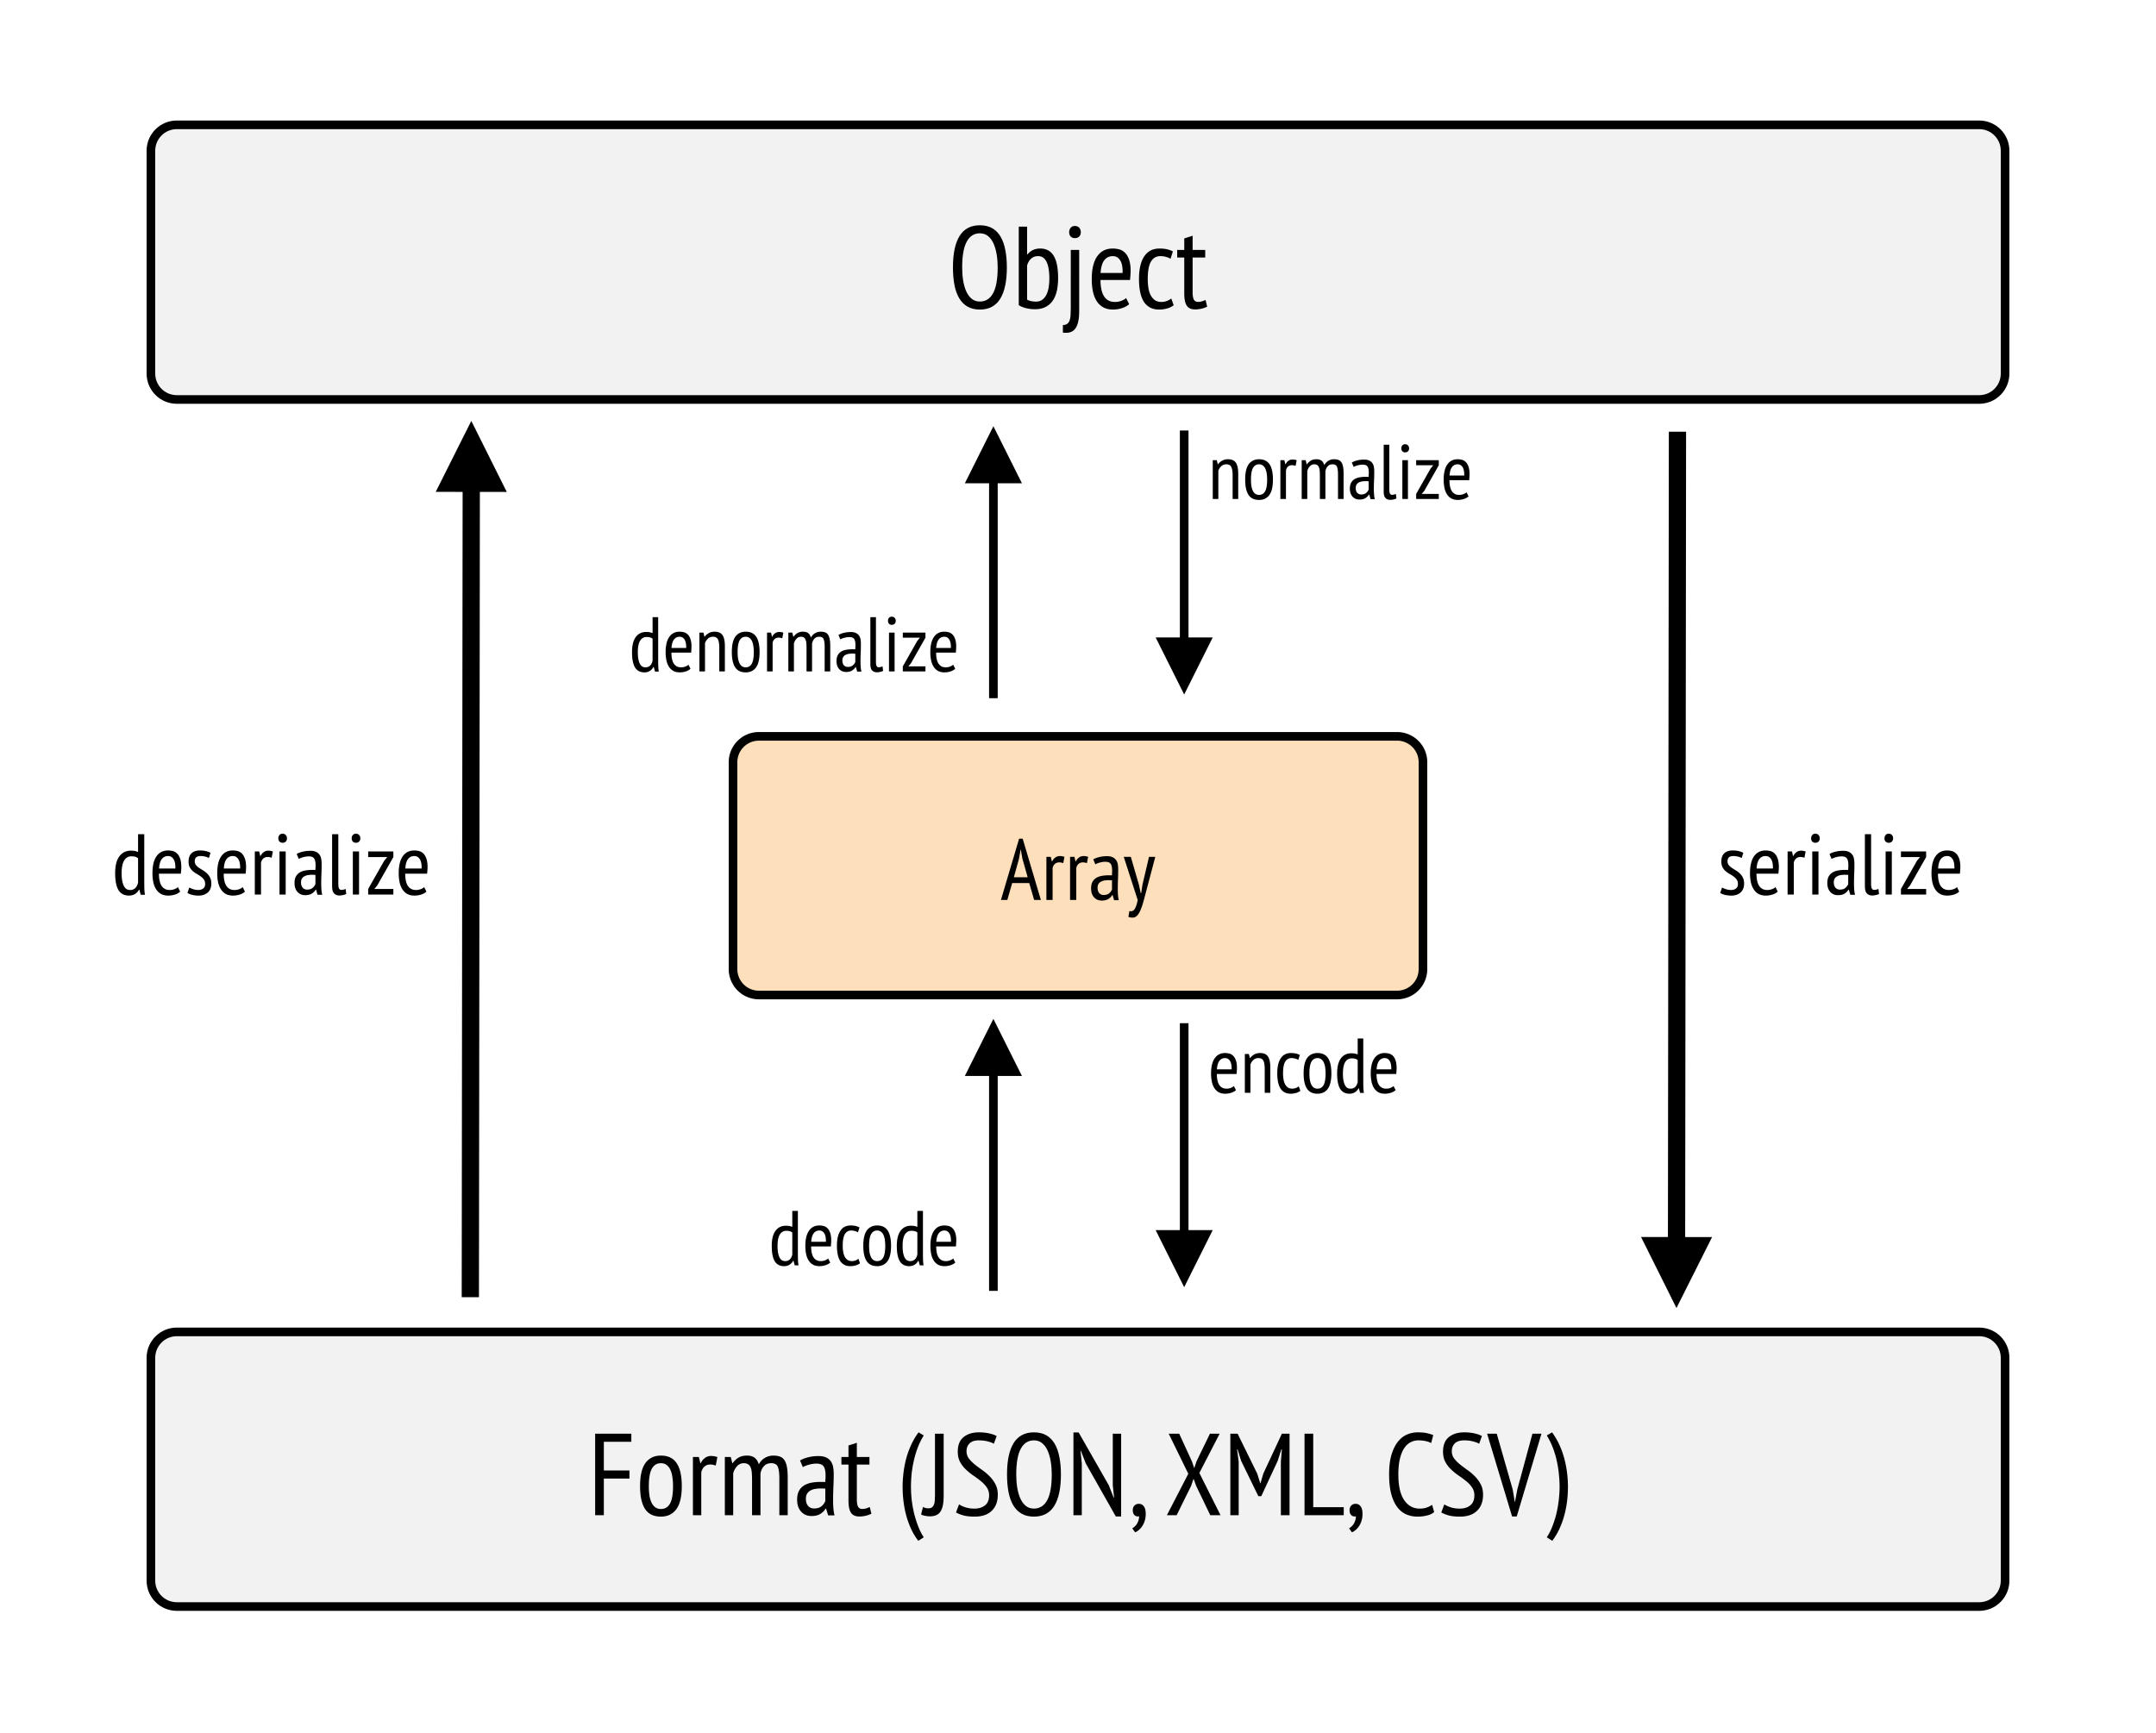 <svg xmlns="http://www.w3.org/2000/svg" xmlns:xlink="http://www.w3.org/1999/xlink" width="500" viewBox="0 0 482 402"><defs><symbol id="a" overflow="visible"><path d="M6.656-3.922H2.703L1.578 0H.094l4.218-14.219h.829L9.359 0H7.797zM3.094-5.266h3.203L5.078-9.578l-.375-2.11h-.047l-.375 2.141zm0 0"/></symbol><symbol id="b" overflow="visible"><path d="M1.188-10h1.015l.25 1.063h.063c.187-.383.43-.688.734-.907.3-.226.664-.344 1.094-.344.3 0 .644.063 1.031.188l-.281 1.453a2.973 2.973 0 0 0-.907-.172c-.43 0-.777.125-1.046.375-.274.242-.446.57-.516.985V0H1.187zm0 0"/></symbol><symbol id="c" overflow="visible"><path d="M1.078-9.406c.383-.239.852-.422 1.406-.547a7.435 7.435 0 0 1 1.75-.203c.563 0 1.008.086 1.344.25.344.168.613.398.813.687.195.281.32.606.375.969.062.367.093.75.093 1.156 0 .793-.015 1.57-.046 2.328a53.04 53.04 0 0 0-.047 2.172c0 .5.015.969.046 1.406.032.43.094.84.188 1.235H5.906l-.343-1.188h-.079a2.73 2.73 0 0 1-.89.907C4.207.016 3.69.14 3.047.14c-.73 0-1.324-.25-1.781-.75-.461-.5-.688-1.192-.688-2.079 0-.57.094-1.05.281-1.437.196-.383.473-.695.829-.938a3.346 3.346 0 0 1 1.265-.5 7.995 7.995 0 0 1 1.625-.156h.406c.133 0 .274.008.422.016.032-.406.047-.77.047-1.094 0-.758-.117-1.289-.344-1.594-.218-.312-.632-.468-1.234-.468a4.89 4.89 0 0 0-1.219.171 4.705 4.705 0 0 0-1.094.422zm4.344 4.844c-.137-.008-.274-.016-.406-.016-.137-.008-.266-.016-.391-.016-.324 0-.64.028-.953.078a2.594 2.594 0 0 0-.813.282 1.485 1.485 0 0 0-.578.53c-.136.231-.203.517-.203.86 0 .531.129.95.39 1.25.259.293.598.438 1.016.438.551 0 .977-.13 1.282-.39.312-.27.53-.567.656-.891zm0 0"/></symbol><symbol id="d" overflow="visible"><path d="M3.656-3.547l.422 1.953h.11l.296-1.953L6-10h1.453L5.078-1.016A57.87 57.87 0 0 1 4.516 1a11.53 11.53 0 0 1-.61 1.625c-.219.457-.465.816-.734 1.078-.274.258-.594.39-.969.39s-.703-.058-.984-.171l.234-1.36c.188.063.375.07.563.032.187-.031.363-.14.53-.328.165-.188.317-.47.454-.844.145-.367.27-.84.375-1.422L.141-10h1.64zm0 0"/></symbol><symbol id="G" overflow="visible"><path d="M7.484-3.438c0 .68.004 1.293.016 1.844.008.555.055 1.102.14 1.64h-.984l-.312-1.202h-.078c-.188.398-.485.73-.891 1-.398.258-.875.39-1.438.39-1.085 0-1.89-.414-2.421-1.25C.992-1.859.734-3.18.734-4.984c0-1.707.32-3 .97-3.875.655-.883 1.546-1.329 2.671-1.329.383 0 .691.028.922.079.226.043.476.12.75.234V-14h1.437zM6.047-8.421a1.848 1.848 0 0 0-.64-.344c-.231-.07-.54-.109-.923-.109-.71 0-1.261.324-1.656.969-.398.636-.594 1.62-.594 2.953 0 .586.036 1.117.11 1.594.07.468.187.875.344 1.218.156.344.351.61.593.797.25.188.555.282.922.282.957 0 1.57-.567 1.844-1.704zm0 0"/></symbol><symbol id="H" overflow="visible"><path d="M7.156-.688c-.312.305-.718.532-1.218.688a5.128 5.128 0 0 1-1.563.234c-.625 0-1.168-.12-1.625-.359-.46-.25-.84-.602-1.14-1.063-.305-.457-.528-1.003-.673-1.64A10.503 10.503 0 0 1 .734-5c0-1.707.313-3.004.938-3.89.633-.895 1.523-1.344 2.672-1.344.375 0 .742.046 1.11.14.362.094.69.281.984.563.289.273.523.664.703 1.172.187.511.28 1.171.28 1.984 0 .219-.01.46-.03.719-.024.261-.047.531-.079.812H2.234c0 .574.047 1.094.141 1.563.094.469.238.87.438 1.203.207.324.468.574.78.75.313.18.704.266 1.173.266.351 0 .707-.063 1.062-.188.352-.133.625-.297.813-.484zm-1.11-5.359c.02-1-.124-1.726-.437-2.187-.304-.47-.718-.704-1.25-.704-.617 0-1.105.235-1.468.704-.356.46-.563 1.187-.625 2.187zm0 0"/></symbol><symbol id="I" overflow="visible"><path d="M1.016-1.64a4.6 4.6 0 0 0 .953.406c.363.117.738.171 1.125.171.445 0 .82-.109 1.125-.328.312-.218.468-.57.468-1.062 0-.414-.093-.754-.28-1.016a3.06 3.06 0 0 0-.72-.719 6.653 6.653 0 0 0-.921-.593 5.605 5.605 0 0 1-.938-.657 3.284 3.284 0 0 1-.703-.89C.937-6.68.844-7.125.844-7.656c0-.852.226-1.492.687-1.922.457-.438 1.11-.656 1.953-.656.54 0 1.008.054 1.407.156.406.094.754.226 1.046.39l-.375 1.204a4.009 4.009 0 0 0-.875-.329 4.333 4.333 0 0 0-1.03-.124c-.481 0-.829.101-1.048.296-.218.2-.328.512-.328.938 0 .336.094.621.281.86.188.23.422.445.704.64.289.187.601.387.937.594.332.199.64.433.922.703.29.273.531.601.719.984.187.375.281.852.281 1.422 0 .375-.063.73-.188 1.063a2.273 2.273 0 0 1-.546.875c-.25.242-.559.433-.922.578a3.478 3.478 0 0 1-1.282.218c-.593 0-1.105-.058-1.53-.172-.43-.101-.79-.25-1.079-.437zm0 0"/></symbol><symbol id="J" overflow="visible"><path d="M1.422-10h1.437V0H1.422zm-.266-3.047c0-.312.086-.566.266-.765a.926.926 0 0 1 .719-.313.96.96 0 0 1 .718.297c.196.187.297.45.297.781 0 .324-.101.578-.297.766-.187.18-.43.265-.718.265a.971.971 0 0 1-.72-.28c-.179-.188-.265-.438-.265-.75zm0 0"/></symbol><symbol id="K" overflow="visible"><path d="M2.719-2.375c0 .46.062.793.187 1 .125.2.301.297.531.297.282 0 .61-.07.985-.219l.14 1.156c-.18.106-.421.188-.734.25-.312.07-.594.11-.844.11-.511 0-.921-.157-1.234-.469-.313-.313-.469-.863-.469-1.656V-14H2.72zm0 0"/></symbol><symbol id="L" overflow="visible"><path d="M.64-1.297l3.72-6.547.702-.86H.641V-10h5.843v1.297l-3.75 6.61-.671.796h4.421V0H.641zm0 0"/></symbol><symbol id="e" overflow="visible"><path d="M1.734-18.906h8.391v1.875H3.75v6.656h5.938V-8.5H3.75V0H1.734zm0 0"/></symbol><symbol id="f" overflow="visible"><path d="M1-6.75c0-2.426.414-4.21 1.25-5.36.844-1.144 2.035-1.718 3.578-1.718 1.656 0 2.875.59 3.656 1.765.79 1.168 1.188 2.938 1.188 5.313 0 2.45-.43 4.242-1.281 5.375C8.547-.238 7.359.328 5.828.328c-1.656 0-2.875-.582-3.656-1.75C1.39-2.598 1-4.375 1-6.75zm2.031 0c0 .793.047 1.512.14 2.156a6.22 6.22 0 0 0 .485 1.672c.227.469.52.836.875 1.094.364.262.797.39 1.297.39.938 0 1.64-.414 2.11-1.25.468-.832.703-2.187.703-4.062 0-.77-.055-1.484-.157-2.14-.093-.657-.257-1.22-.484-1.688-.219-.469-.512-.832-.875-1.094-.355-.258-.79-.39-1.297-.39-.918 0-1.617.421-2.094 1.265-.468.844-.703 2.195-.703 4.047zm0 0"/></symbol><symbol id="g" overflow="visible"><path d="M1.594-13.5h1.375l.36 1.438h.077c.25-.532.578-.942.985-1.235.406-.3.894-.453 1.468-.453.414 0 .883.086 1.407.25l-.375 1.969c-.47-.156-.887-.235-1.25-.235-.575 0-1.043.168-1.407.5-.355.336-.59.778-.703 1.329V0H1.594zm0 0"/></symbol><symbol id="h" overflow="visible"><path d="M7.906 0v-8.016c0-.718-.023-1.332-.062-1.843-.043-.52-.137-.942-.282-1.266-.148-.32-.343-.555-.593-.703-.25-.156-.586-.235-1-.235-.617 0-1.137.243-1.563.72a3.942 3.942 0 0 0-.875 1.624V0H1.594v-13.5h1.375l.36 1.438h.077c.375-.532.82-.958 1.344-1.282.52-.32 1.188-.484 2-.484.688 0 1.25.152 1.688.453.437.293.785.82 1.046 1.578a3.58 3.58 0 0 1 1.375-1.484 3.8 3.8 0 0 1 2-.547c.594 0 1.098.078 1.516.234.426.156.77.43 1.031.813.258.386.453.902.578 1.547.125.636.188 1.437.188 2.406V0h-1.938v-8.594c0-1.164-.117-2.035-.343-2.61-.23-.57-.746-.858-1.547-.858-.688 0-1.235.214-1.64.64-.407.418-.688.985-.845 1.703V0zm0 0"/></symbol><symbol id="i" overflow="visible"><path d="M1.453-12.688c.52-.32 1.156-.57 1.906-.75a9.687 9.687 0 0 1 2.36-.28c.758 0 1.367.116 1.828.343.457.219.816.527 1.078.922.258.387.43.828.516 1.328.082.492.125 1.008.125 1.547 0 1.074-.028 2.125-.079 3.156a69.316 69.316 0 0 0-.062 2.906c0 .688.02 1.325.063 1.907.05.586.14 1.136.265 1.656H7.97L7.5-1.531h-.11c-.261.46-.656.86-1.187 1.203C5.68.016 4.984.188 4.11.188c-.98 0-1.78-.336-2.406-1.016-.617-.676-.922-1.61-.922-2.797 0-.77.13-1.414.39-1.938.259-.519.63-.94 1.11-1.265.477-.32 1.047-.55 1.703-.688.657-.132 1.391-.203 2.204-.203h.53c.188 0 .38.012.579.032.05-.563.078-1.063.078-1.5 0-1.02-.156-1.739-.469-2.157-.304-.414-.86-.625-1.672-.625-.5 0-1.046.078-1.64.235-.594.156-1.09.351-1.485.578zm5.86 6.532c-.18-.02-.36-.032-.547-.032-.18-.007-.356-.015-.532-.015-.43 0-.851.039-1.265.11-.418.062-.79.187-1.11.374-.324.18-.578.422-.765.735-.188.304-.281.687-.281 1.156 0 .719.171 1.277.515 1.672.352.398.813.594 1.375.594.75 0 1.332-.176 1.75-.532.414-.363.703-.765.86-1.203zm0 0"/></symbol><symbol id="j" overflow="visible"><path d="M.25-13.5h1.64v-2.672l1.938-.625v3.297H6.75v1.75H3.828v8.047c0 .793.094 1.367.281 1.719.196.355.508.53.938.53.363 0 .676-.038.937-.124.258-.082.54-.188.844-.313l.375 1.547a6.27 6.27 0 0 1-1.312.469 6.308 6.308 0 0 1-1.485.172C3.5.297 2.852.004 2.47-.578 2.082-1.16 1.89-2.11 1.89-3.422v-8.328H.25zm0 0"/></symbol><symbol id="l" overflow="visible"><path d="M4.938 5.938c-.68-.868-1.25-1.82-1.72-2.86A21.13 21.13 0 0 1 2.095-.094a24.082 24.082 0 0 1-.61-3.297 28.174 28.174 0 0 1-.187-3.171c0-.989.062-2.032.187-3.125.125-1.102.329-2.208.61-3.313.289-1.102.676-2.188 1.156-3.25A15.565 15.565 0 0 1 5-19.219l1.203.719a15.878 15.878 0 0 0-1.422 2.89 22.89 22.89 0 0 0-.906 3.079 25.88 25.88 0 0 0-.5 3.078 31.401 31.401 0 0 0-.14 2.89c0 .868.05 1.82.156 2.86.113 1.031.289 2.07.53 3.11.25 1.038.563 2.054.938 3.046.375.988.82 1.879 1.344 2.672zm0 0"/></symbol><symbol id="m" overflow="visible"><path d="M2.516-18.906H4.53v14.672c0 1.468-.242 2.59-.718 3.359-.47.762-1.297 1.14-2.485 1.14C1.035.266.688.228.281.157-.125.082-.453-.02-.703-.156l.437-1.766c.18.117.375.2.594.25.227.055.461.078.703.078.32 0 .582-.07.782-.218.195-.145.347-.348.453-.61.113-.258.18-.57.203-.937.031-.375.047-.79.047-1.25zm0 0"/></symbol><symbol id="n" overflow="visible"><path d="M1.594-2.516c.343.243.82.465 1.437.672.625.211 1.332.313 2.125.313 1.008 0 1.828-.25 2.453-.75.633-.5.954-1.274.954-2.328 0-.707-.184-1.32-.547-1.844a6.82 6.82 0 0 0-1.344-1.438 22.34 22.34 0 0 0-1.75-1.296 14.354 14.354 0 0 1-1.734-1.407 6.939 6.939 0 0 1-1.36-1.765c-.355-.664-.531-1.47-.531-2.407 0-1.507.453-2.629 1.36-3.359.905-.727 2.085-1.094 3.546-1.094.906 0 1.707.086 2.406.25.707.157 1.274.36 1.704.61l-.641 1.78c-.324-.194-.79-.374-1.39-.53-.606-.164-1.305-.25-2.095-.25-.98 0-1.703.242-2.171.718-.461.47-.688 1.07-.688 1.797 0 .625.176 1.184.531 1.672.364.48.813.938 1.344 1.375.54.43 1.125.867 1.75 1.313.625.437 1.203.93 1.734 1.468.54.543.989 1.157 1.344 1.844.364.68.547 1.484.547 2.422 0 1.586-.469 2.828-1.406 3.734C8.242-.117 6.926.328 5.219.328 4.133.328 3.242.227 2.547.031 1.859-.164 1.305-.39.89-.64zm0 0"/></symbol><symbol id="o" overflow="visible"><path d="M1.156-9.453c0-3.195.508-5.625 1.532-7.281 1.03-1.657 2.597-2.485 4.703-2.485 1.132 0 2.097.23 2.89.688.79.46 1.43 1.11 1.922 1.953.5.844.863 1.871 1.094 3.078.238 1.21.36 2.559.36 4.047 0 3.21-.516 5.64-1.548 7.297C11.08-.5 9.504.328 7.391.328c-1.118 0-2.07-.23-2.86-.687-.793-.457-1.437-1.11-1.937-1.954-.5-.851-.867-1.878-1.094-3.078-.23-1.207-.344-2.562-.344-4.062zm2.14 0c0 1.062.071 2.074.22 3.031.156.95.394 1.79.718 2.516.32.719.743 1.297 1.266 1.734.531.43 1.16.64 1.89.64 1.352 0 2.38-.644 3.079-1.937.707-1.3 1.062-3.297 1.062-5.984 0-1.04-.078-2.035-.234-2.985-.156-.957-.399-1.8-.719-2.53-.324-.727-.746-1.305-1.265-1.735-.524-.438-1.165-.656-1.922-.656-1.325 0-2.34.652-3.047 1.953-.7 1.293-1.047 3.277-1.047 5.953zm0 0"/></symbol><symbol id="p" overflow="visible"><path d="M4.61-11.984l-1.157-2.97h-.078l.297 2.97V0H1.734v-19.203h1.204l7 12.265 1.109 2.829h.11l-.298-2.829v-11.968h1.938V.297h-1.235zm0 0"/></symbol><symbol id="q" overflow="visible"><path d="M.969-1.156c0-.457.129-.817.39-1.078.258-.27.598-.407 1.016-.407.469 0 .848.188 1.14.563.301.375.454.969.454 1.781 0 .594-.078 1.129-.235 1.61a4.464 4.464 0 0 1-.593 1.25c-.243.363-.508.66-.797.89-.281.238-.559.41-.828.516l-.672-.922a3.047 3.047 0 0 0 1.172-1.188c.132-.25.238-.515.312-.796.07-.282.11-.555.11-.813-.368.102-.704.031-1.016-.219-.305-.25-.453-.644-.453-1.187zm0 0"/></symbol><symbol id="r" overflow="visible"><path d="M5.484-9.61L.938-18.905h2.437L6.313-12.5l.546 1.594.532-1.594 3.109-6.406h2.25l-4.703 9.11L12.953 0h-2.375L7.313-6.781l-.61-1.672-.578 1.672L2.781 0H.516zm0 0"/></symbol><symbol id="s" overflow="visible"><path d="M13.453-12.422l.235-2.86h-.11l-.86 2.673-3.812 8.203h-.672l-4-8.203-.828-2.672h-.11l.376 2.86V0H1.734v-18.906h1.688L7.984-9.61l.688 2.218h.047l.656-2.25 4.313-9.265h1.78V0h-2.015zm0 0"/></symbol><symbol id="t" overflow="visible"><path d="M10.828 0H1.734v-18.906H3.75V-1.86h7.078zm0 0"/></symbol><symbol id="u" overflow="visible"><path d="M11.61-.734c-.45.386-1.016.656-1.704.812-.68.164-1.398.25-2.156.25a6.61 6.61 0 0 1-2.656-.531c-.805-.363-1.496-.938-2.078-1.719C2.43-2.71 1.973-3.727 1.64-4.969c-.325-1.238-.485-2.734-.485-4.484 0-1.8.18-3.32.547-4.563.375-1.238.867-2.242 1.484-3.015.614-.782 1.317-1.336 2.11-1.672a6.237 6.237 0 0 1 2.484-.516c.864 0 1.578.063 2.14.188.563.125 1.052.277 1.47.453l-.485 1.844a4.668 4.668 0 0 0-1.265-.453 7.46 7.46 0 0 0-1.672-.172 3.96 3.96 0 0 0-1.797.422c-.555.273-1.047.718-1.484 1.343-.43.625-.766 1.446-1.016 2.453-.25 1-.375 2.23-.375 3.688 0 2.625.445 4.605 1.344 5.937C5.547-2.19 6.742-1.53 8.234-1.53c.614 0 1.16-.082 1.641-.25a5.257 5.257 0 0 0 1.25-.625zm0 0"/></symbol><symbol id="v" overflow="visible"><path d="M5.89-5.969l.485 2.89h.047l.547-2.937 3.5-12.89h2.094L6.827.297H5.75L-.047-18.906h2.235zm0 0"/></symbol><symbol id="w" overflow="visible"><path d="M1.297 5.125c.52-.793.969-1.684 1.344-2.672.382-.992.695-2.008.937-3.047.238-1.039.41-2.078.516-3.11.113-1.038.172-1.991.172-2.858 0-.915-.055-1.88-.157-2.891a25.039 25.039 0 0 0-.484-3.078 20.818 20.818 0 0 0-.906-3.078A17.562 17.562 0 0 0 1.297-18.5l1.219-.719A16.358 16.358 0 0 1 4.25-16.25c.477 1.063.86 2.148 1.14 3.25.29 1.105.5 2.21.626 3.313a27.58 27.58 0 0 1 .187 3.124c0 1.012-.062 2.07-.187 3.172A23.004 23.004 0 0 1 5.39-.094a19.529 19.529 0 0 1-1.125 3.172 14.483 14.483 0 0 1-1.704 2.86zm0 0"/></symbol><symbol id="C" overflow="visible"><path d="M1.594-18.906H3.53v6.437h.094c.727-.906 1.707-1.36 2.938-1.36 1.382 0 2.421.556 3.109 1.657.695 1.094 1.047 2.828 1.047 5.203 0 2.43-.465 4.242-1.39 5.438C8.398-.344 7.093.25 5.405.25a8.646 8.646 0 0 1-2.281-.281c-.68-.196-1.188-.422-1.531-.672zM3.53-1.97c.258.149.57.262.938.344.363.074.754.11 1.172.11.937 0 1.675-.442 2.218-1.329.551-.894.829-2.27.829-4.125 0-.77-.055-1.46-.157-2.078-.094-.625-.246-1.16-.453-1.61-.2-.456-.465-.804-.797-1.046-.336-.238-.734-.36-1.203-.36-.648 0-1.183.196-1.61.579-.429.386-.741.914-.937 1.578zm0 0"/></symbol><symbol id="D" overflow="visible"><path d="M1.938-13.5H3.89V.734c0 1.852-.297 3.188-.891 4-.594.82-1.559 1.133-2.89.938v-1.75c.394 0 .71-.086.953-.25.25-.168.44-.418.578-.75.132-.324.218-.735.25-1.235.03-.5.046-1.078.046-1.734zm-.375-4.11c0-.425.117-.773.359-1.046.25-.27.57-.407.969-.407.394 0 .722.133.984.391.258.262.39.617.39 1.063 0 .437-.132.777-.39 1.015-.262.242-.59.36-.984.36-.399 0-.72-.125-.97-.375-.241-.25-.359-.582-.359-1zm0 0"/></symbol><symbol id="E" overflow="visible"><path d="M9.672-.922c-.438.399-.992.703-1.656.922a6.735 6.735 0 0 1-2.11.328c-.843 0-1.578-.168-2.203-.5a4.194 4.194 0 0 1-1.531-1.422c-.406-.625-.703-1.367-.89-2.234C1.093-4.691 1-5.664 1-6.75c0-2.3.422-4.055 1.266-5.266.843-1.207 2.039-1.812 3.593-1.812.5 0 .993.062 1.485.187.5.125.945.383 1.343.766.395.375.711.906.954 1.594.25.68.375 1.57.375 2.672 0 .304-.016.632-.047.984-.024.355-.055.719-.094 1.094H3.031c0 .773.063 1.476.188 2.11.125.624.32 1.163.594 1.609.269.437.613.777 1.03 1.015.427.242.954.36 1.579.36.488 0 .973-.086 1.453-.266.477-.176.844-.39 1.094-.64zM8.156-8.156c.031-1.344-.164-2.328-.578-2.953-.406-.633-.969-.954-1.687-.954-.836 0-1.496.32-1.985.954-.48.625-.765 1.609-.86 2.953zm0 0"/></symbol><symbol id="F" overflow="visible"><path d="M9.047-.672c-.45.344-.965.594-1.547.75a6.504 6.504 0 0 1-1.797.25c-.867 0-1.594-.168-2.187-.5a3.927 3.927 0 0 1-1.454-1.422c-.367-.625-.636-1.375-.812-2.25C1.082-4.719 1-5.688 1-6.75c0-2.3.406-4.055 1.219-5.266.82-1.207 2-1.812 3.531-1.812.695 0 1.297.062 1.797.187.508.125.945.29 1.312.485l-.546 1.703a4.683 4.683 0 0 0-2.344-.61c-.969 0-1.703.43-2.203 1.282-.493.855-.735 2.199-.735 4.031 0 .742.051 1.434.156 2.078.102.649.282 1.211.532 1.688.258.48.586.859.984 1.14.395.274.89.407 1.484.407.47 0 .899-.079 1.297-.235a3.931 3.931 0 0 0 1-.562zm0 0"/></symbol><symbol id="x" overflow="visible"><path d="M6.438-.61c-.282.262-.649.465-1.094.61a4.456 4.456 0 0 1-1.407.219c-.562 0-1.054-.11-1.468-.328a2.921 2.921 0 0 1-1.016-.954C1.18-1.476.984-1.973.86-2.546A9.338 9.338 0 0 1 .672-4.5c0-1.531.281-2.695.844-3.5.562-.813 1.359-1.219 2.39-1.219.332 0 .664.043 1 .125.332.086.63.258.89.516.259.25.47.605.626 1.062.164.45.25 1.043.25 1.782 0 .199-.012.418-.031.656-.012.23-.028.469-.047.719H2.016c0 .523.039.992.125 1.406.082.418.21.777.39 1.078.188.293.422.523.703.688.282.156.63.234 1.047.234.32 0 .64-.055.953-.172.32-.125.567-.27.735-.438zm-1-4.827c.019-.895-.11-1.551-.391-1.97-.274-.425-.649-.64-1.125-.64-.555 0-.992.215-1.313.64-.324.419-.515 1.075-.578 1.97zm0 0"/></symbol><symbol id="y" overflow="visible"><path d="M5.672 0v-5.484c0-.907-.106-1.555-.313-1.954-.21-.406-.586-.609-1.125-.609-.48 0-.875.149-1.187.438a2.472 2.472 0 0 0-.688 1.062V0H1.063v-9H2l.234.953h.047c.227-.32.535-.598.922-.828.395-.227.863-.344 1.406-.344.383 0 .723.059 1.016.172.29.106.535.29.734.547.196.25.348.594.454 1.031.101.43.156.977.156 1.64V0zm0 0"/></symbol><symbol id="z" overflow="visible"><path d="M6.031-.453c-.304.23-.648.398-1.031.5-.387.113-.79.172-1.203.172-.574 0-1.059-.11-1.453-.328a2.695 2.695 0 0 1-.969-.954c-.242-.414-.418-.914-.531-1.5A9.847 9.847 0 0 1 .672-4.5c0-1.531.27-2.695.812-3.5.54-.813 1.32-1.219 2.344-1.219.469 0 .867.043 1.203.125.344.086.633.196.875.328l-.36 1.141c-.48-.281-1-.422-1.562-.422-.656 0-1.152.29-1.484.86-.324.562-.484 1.46-.484 2.687 0 .492.035.953.109 1.39.07.43.191.805.36 1.126.163.312.378.562.64.75.27.187.602.28 1 .28A2.4 2.4 0 0 0 5-1.108c.27-.114.488-.243.656-.391zm0 0"/></symbol><symbol id="A" overflow="visible"><path d="M.672-4.5c0-1.625.273-2.816.828-3.578.563-.758 1.36-1.14 2.39-1.14 1.102 0 1.915.39 2.438 1.171.52.781.781 1.965.781 3.547 0 1.637-.28 2.836-.843 3.594C5.703-.156 4.91.219 3.89.219c-1.106 0-1.918-.39-2.438-1.172C.93-1.734.672-2.914.672-4.5zm1.344 0c0 .531.03 1.016.093 1.453.07.43.18.797.329 1.11.144.312.335.558.578.734.25.168.539.25.875.25.625 0 1.093-.274 1.406-.828.312-.563.469-1.469.469-2.719 0-.52-.04-1-.11-1.438a3.673 3.673 0 0 0-.328-1.125 1.793 1.793 0 0 0-.578-.718 1.422 1.422 0 0 0-.86-.266c-.617 0-1.085.281-1.406.844-.312.562-.468 1.465-.468 2.703zm0 0"/></symbol><symbol id="B" overflow="visible"><path d="M6.734-3.094c0 .617.004 1.172.016 1.672.008.492.05.977.125 1.453H6l-.297-1.078h-.062c-.18.367-.45.668-.813.906-.355.239-.781.36-1.281.36-.969 0-1.695-.375-2.172-1.125C.906-1.664.672-2.86.672-4.484c0-1.532.285-2.692.86-3.485.581-.789 1.382-1.187 2.405-1.187.352 0 .63.023.829.062.207.043.43.11.671.203v-3.703h1.297zM5.438-7.578a1.513 1.513 0 0 0-.579-.313c-.21-.062-.484-.093-.828-.093-.636 0-1.133.289-1.484.859-.356.574-.531 1.46-.531 2.656 0 .532.03 1.012.093 1.438.07.43.176.797.313 1.11.133.312.312.554.531.718.227.168.504.25.828.25.864 0 1.414-.508 1.656-1.531zm0 0"/></symbol><symbol id="M" overflow="visible"><path d="M1.063-9h.921l.235.953h.047c.164-.344.382-.613.656-.812.27-.196.598-.297.984-.297.27 0 .582.054.938.156l-.25 1.313a2.75 2.75 0 0 0-.828-.157c-.387 0-.7.11-.938.328-.242.22-.398.516-.469.891V0H1.063zm0 0"/></symbol><symbol id="N" overflow="visible"><path d="M5.281 0v-5.344c0-.476-.015-.89-.047-1.234a2.42 2.42 0 0 0-.203-.828 1.046 1.046 0 0 0-.39-.485c-.168-.101-.387-.156-.657-.156a1.34 1.34 0 0 0-1.046.485 2.5 2.5 0 0 0-.579 1.078V0H1.063v-9h.921l.235.953h.047c.25-.344.546-.625.89-.844.352-.218.801-.328 1.344-.328.457 0 .832.102 1.125.297.29.2.52.555.688 1.063.218-.426.523-.758.921-1 .407-.239.848-.36 1.329-.36a3 3 0 0 1 1.015.156c.29.106.52.29.688.547.175.25.304.59.39 1.016.082.43.125.965.125 1.61V0H9.484v-5.719c0-.781-.078-1.363-.234-1.75-.148-.383-.492-.578-1.031-.578-.45 0-.809.14-1.078.422-.274.281-.465.664-.579 1.14V0zm0 0"/></symbol><symbol id="O" overflow="visible"><path d="M.969-8.453c.351-.219.773-.383 1.265-.5a6.47 6.47 0 0 1 1.579-.188c.507 0 .914.079 1.218.235.301.148.54.351.719.61.176.25.29.542.344.874.05.324.078.668.078 1.031 0 .72-.016 1.422-.047 2.11-.031.68-.047 1.324-.047 1.937 0 .461.016.887.047 1.281.031.387.086.75.172 1.094h-.984L5-1.03h-.063a2.544 2.544 0 0 1-.796.812c-.344.227-.813.344-1.407.344-.648 0-1.18-.223-1.593-.672C.723-.992.516-1.613.516-2.407c0-.519.086-.952.265-1.296a2.17 2.17 0 0 1 .735-.844A3.04 3.04 0 0 1 2.656-5c.438-.094.926-.14 1.469-.14h.344c.125 0 .254.007.39.015.032-.375.047-.707.047-1 0-.676-.105-1.148-.312-1.422-.2-.281-.57-.422-1.11-.422-.336 0-.699.055-1.093.157a3.41 3.41 0 0 0-.985.375zM4.875-4.11a5.296 5.296 0 0 0-.36-.016c-.117-.008-.234-.016-.359-.016-.293 0-.578.028-.86.079a2.122 2.122 0 0 0-.733.25c-.211.117-.376.277-.5.484-.126.2-.188.453-.188.765 0 .481.113.856.344 1.126.238.261.539.39.906.39.508 0 .898-.117 1.172-.36.281-.238.473-.503.578-.796zm0 0"/></symbol><symbol id="P" overflow="visible"><path d="M2.453-2.14c0 .417.055.718.172.906.113.18.27.265.469.265.25 0 .547-.066.89-.203L4.11-.125a2.248 2.248 0 0 1-.656.234c-.281.063-.539.094-.765.094-.461 0-.829-.14-1.11-.422-.281-.281-.422-.773-.422-1.484v-10.89h1.297zm0 0"/></symbol><symbol id="Q" overflow="visible"><path d="M1.281-9h1.297v9H1.281zm-.234-2.734c0-.29.078-.524.234-.704a.84.84 0 0 1 .64-.265c.27 0 .49.09.657.265.176.168.266.403.266.704 0 .293-.09.523-.266.687-.168.156-.387.235-.656.235a.856.856 0 0 1-.64-.25c-.157-.176-.235-.399-.235-.672zm0 0"/></symbol><symbol id="R" overflow="visible"><path d="M.578-1.172l3.344-5.89.625-.766H.578V-9h5.25v1.172l-3.36 5.937-.609.72h3.97V0H.578zm0 0"/></symbol></defs><path fill="#fff" d="M0 0h482v402H0z"/><path fill="#fff" fill-rule="evenodd" stroke="#fff" stroke-miterlimit="10" stroke-width="2" d="M1 1h480v400H1zm0 0"/><path fill="#fddfbb" fill-rule="evenodd" d="M167 170.809h148v60H167zm0 0M167 176.809v-6c-3.313 0-6 2.687-6 6zm0 0M315 176.809h6c0-3.313-2.688-6-6-6zm0 0"/><path fill="#fddfbb" fill-rule="evenodd" d="M161 176.809h160v48H161zm0 0M167 224.809h-6c0 3.316 2.688 6 6 6zm0 0M315 224.809v6c3.313 0 6-2.684 6-6zm0 0"/><path fill="none" stroke="#000" stroke-miterlimit="10" stroke-width="2" d="M167 170.809h148M167 230.809h148M167 170.809c-3.312 0-6 2.687-6 6M321 176.809c0-3.313-2.687-6-6-6M161 176.809v48M321 176.809v48M161 224.809a6 6 0 0 0 6 6M315 230.809a6 6 0 0 0 6-6"/><use x="223.031" y="208.762" xlink:href="#a"/><use x="232.484" y="208.762" xlink:href="#b"/><use x="237.973" y="208.762" xlink:href="#b"/><use x="243.461" y="208.762" xlink:href="#c"/><use x="251.469" y="208.762" xlink:href="#d"/><path fill="#f2f2f2" fill-rule="evenodd" d="M32 308.957h418v63.707H32zm0 0M32 314.957v-6c-3.313 0-6 2.688-6 6zm0 0M450 314.957h6c0-3.312-2.688-6-6-6zm0 0"/><path fill="#f2f2f2" fill-rule="evenodd" d="M26 314.957h430v51.707H26zm0 0M32 366.664h-6c0 3.313 2.688 6 6 6zm0 0M450 366.664v6c3.313 0 6-2.687 6-6zm0 0"/><path fill="none" stroke="#000" stroke-miterlimit="10" stroke-width="2" d="M32 308.957h418M32 372.664h418M32 308.957c-3.313 0-6 2.688-6 6M456 314.957c0-3.312-2.687-6-6-6M26 314.957v51.707M456 314.957v51.707M26 366.664c0 3.313 2.687 6 6 6M450 372.664c3.312 0 6-2.687 6-6"/><use x="127.289" y="351.477" xlink:href="#e"/><use x="138.441" y="351.477" xlink:href="#f"/><use x="150.102" y="351.477" xlink:href="#g"/><use x="157.504" y="351.477" xlink:href="#h"/><use x="175.082" y="351.477" xlink:href="#i"/><use x="185.883" y="351.477" xlink:href="#j"/><use x="193.305" y="351.477" xlink:href="#k"/><use x="199.027" y="351.477" xlink:href="#l"/><use x="205.316" y="351.477" xlink:href="#m"/><use x="211.82" y="351.477" xlink:href="#n"/><use x="223.383" y="351.477" xlink:href="#o"/><use x="238.207" y="351.477" xlink:href="#p"/><use x="252.738" y="351.477" xlink:href="#q"/><use x="256" y="351.477" xlink:href="#k"/><use x="261.098" y="351.477" xlink:href="#r"/><use x="274.594" y="351.477" xlink:href="#s"/><use x="291.801" y="351.477" xlink:href="#t"/><use x="303.012" y="351.477" xlink:href="#q"/><use x="306.273" y="351.477" xlink:href="#k"/><use x="311.996" y="351.477" xlink:href="#u"/><use x="324.359" y="351.477" xlink:href="#n"/><use x="335.922" y="351.477" xlink:href="#v"/><use x="348.422" y="351.477" xlink:href="#w"/><path fill="none" stroke="#000" stroke-miterlimit="10" stroke-width="2" d="M221.379 248.586v50.851"/><path fill-rule="evenodd" stroke="#000" stroke-miterlimit="10" stroke-width="2" d="M226.379 248.586l-5-10-5 10zm0 0"/><use x="271.188" y="253.488" xlink:href="#x"/><use x="278.629" y="253.488" xlink:href="#y"/><use x="286.539" y="253.488" xlink:href="#z"/><use x="292.652" y="253.488" xlink:href="#A"/><use x="300.426" y="253.488" xlink:href="#B"/><use x="308.219" y="253.488" xlink:href="#x"/><g><use x="169.305" y="293.488" xlink:href="#B"/><use x="177.098" y="293.488" xlink:href="#x"/><use x="184.422" y="293.488" xlink:href="#z"/><use x="190.535" y="293.488" xlink:href="#A"/><use x="198.309" y="293.488" xlink:href="#B"/><use x="206.102" y="293.488" xlink:href="#x"/></g><path fill="none" stroke="#000" stroke-miterlimit="10" stroke-width="4" d="M100.29 112.105l-.216 188.805"/><path fill-rule="evenodd" stroke="#000" stroke-miterlimit="10" stroke-width="4" d="M105.29 112.11l-4.993-10.005-5.008 9.993zm0 0"/><path fill="#f2f2f2" fill-rule="evenodd" d="M32 28.957h418v63.707H32zm0 0M32 34.957v-6c-3.313 0-6 2.688-6 6zm0 0M450 34.957h6c0-3.312-2.688-6-6-6zm0 0"/><path fill="#f2f2f2" fill-rule="evenodd" d="M26 34.957h430v51.707H26zm0 0M32 86.664h-6c0 3.313 2.688 6 6 6zm0 0M450 86.664v6c3.313 0 6-2.687 6-6zm0 0"/><path fill="none" stroke="#000" stroke-miterlimit="10" stroke-width="2" d="M32 28.957h418M32 92.664h418M32 28.957c-3.313 0-6 2.688-6 6M456 34.957c0-3.312-2.687-6-6-6M26 34.957v51.707M456 34.957v51.707M26 86.664c0 3.313 2.687 6 6 6M450 92.664c3.312 0 6-2.687 6-6"/><g><use x="210.844" y="71.477" xlink:href="#o"/><use x="225.668" y="71.477" xlink:href="#C"/><use x="237.387" y="71.477" xlink:href="#D"/><use x="243.188" y="71.477" xlink:href="#E"/><use x="254.145" y="71.477" xlink:href="#F"/><use x="263.754" y="71.477" xlink:href="#j"/></g><g><use x="16.973" y="207.512" xlink:href="#G"/><use x="25.625" y="207.512" xlink:href="#H"/><use x="33.887" y="207.512" xlink:href="#I"/><use x="40.645" y="207.512" xlink:href="#H"/><use x="48.906" y="207.512" xlink:href="#b"/><use x="54.395" y="207.512" xlink:href="#J"/><use x="58.73" y="207.512" xlink:href="#c"/><use x="66.738" y="207.512" xlink:href="#K"/><use x="71.406" y="207.512" xlink:href="#J"/><use x="75.742" y="207.512" xlink:href="#L"/><use x="82.734" y="207.512" xlink:href="#H"/></g><g><use x="389.355" y="207.512" xlink:href="#I"/><use x="396.113" y="207.512" xlink:href="#H"/><use x="404.375" y="207.512" xlink:href="#b"/><use x="409.863" y="207.512" xlink:href="#J"/><use x="414.199" y="207.512" xlink:href="#c"/><use x="422.207" y="207.512" xlink:href="#K"/><use x="426.875" y="207.512" xlink:href="#J"/><use x="431.211" y="207.512" xlink:href="#L"/><use x="438.203" y="207.512" xlink:href="#H"/></g><path fill="none" stroke="#000" stroke-miterlimit="10" stroke-width="2" d="M265.625 99.867v49"/><path fill-rule="evenodd" stroke="#000" stroke-miterlimit="10" stroke-width="2" d="M260.625 148.867l5 10 5-10zm0 0"/><path fill="none" stroke="#000" stroke-miterlimit="10" stroke-width="2" d="M221.379 111.105v50.852"/><path fill-rule="evenodd" stroke="#000" stroke-miterlimit="10" stroke-width="2" d="M226.379 111.105l-5-10-5 10zm0 0"/><g><use x="271.188" y="115.75" xlink:href="#y"/><use x="279.098" y="115.75" xlink:href="#A"/><use x="286.871" y="115.75" xlink:href="#M"/><use x="291.813" y="115.75" xlink:href="#N"/><use x="303.531" y="115.75" xlink:href="#O"/><use x="310.738" y="115.75" xlink:href="#P"/><use x="314.938" y="115.75" xlink:href="#Q"/><use x="318.844" y="115.75" xlink:href="#R"/><use x="325.133" y="115.75" xlink:href="#x"/></g><g><use x="136.902" y="155.75" xlink:href="#B"/><use x="144.695" y="155.75" xlink:href="#x"/><use x="152.137" y="155.75" xlink:href="#y"/><use x="160.047" y="155.75" xlink:href="#A"/><use x="167.82" y="155.75" xlink:href="#M"/><use x="172.762" y="155.75" xlink:href="#N"/><use x="184.48" y="155.75" xlink:href="#O"/><use x="191.688" y="155.75" xlink:href="#P"/><use x="195.887" y="155.75" xlink:href="#Q"/><use x="199.793" y="155.75" xlink:href="#R"/><use x="206.082" y="155.75" xlink:href="#x"/></g><path fill="none" stroke="#000" stroke-miterlimit="10" stroke-width="4" d="M380.023 100.145l-.214 188.804"/><path fill-rule="evenodd" stroke="#000" stroke-miterlimit="10" stroke-width="4" d="M374.809 288.945l4.988 10.004 5.012-9.992zm0 0"/><path fill="none" stroke="#000" stroke-miterlimit="10" stroke-width="2" d="M265.625 237.348v49"/><path fill-rule="evenodd" stroke="#000" stroke-miterlimit="10" stroke-width="2" d="M260.625 286.348l5 10 5-10zm0 0"/></svg>